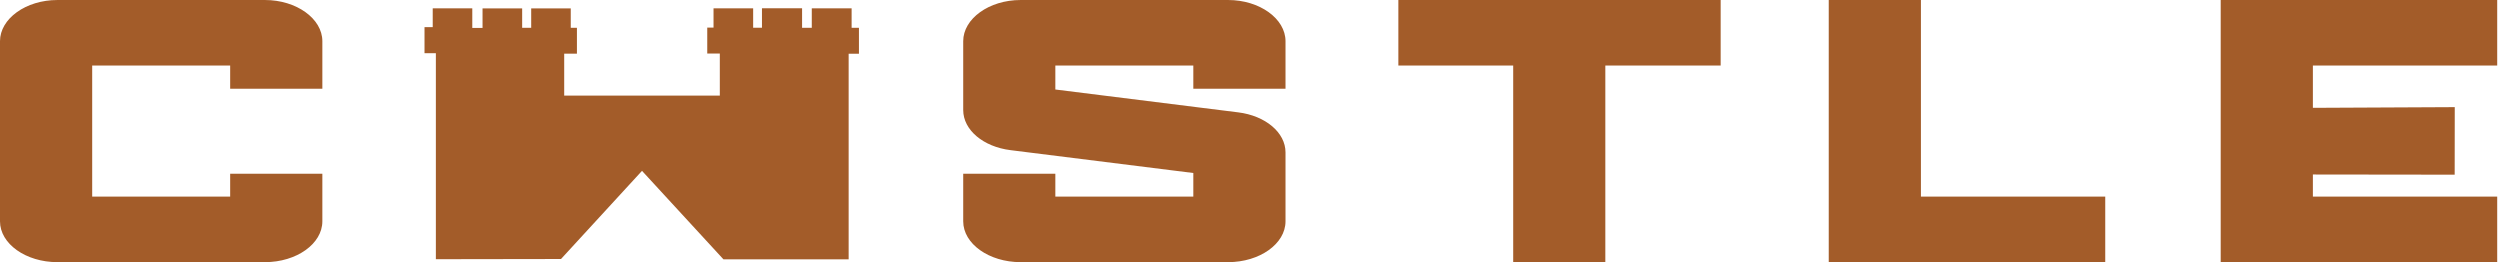 <svg width="391" height="41" viewBox="0 0 391 41" fill="none" xmlns="http://www.w3.org/2000/svg">
<path d="M8.98 0.001C4.038 0.001 0 2.927 0 6.442V34.614C0 38.129 4.038 41 8.98 41H41.436C46.378 41 50.416 38.129 50.416 34.614V27.174H35.998V30.747H14.418V10.248H35.998V13.882H50.416V6.442C50.416 2.927 46.378 0.001 41.436 0.001H8.98ZM159.626 0.001C154.684 0.001 150.646 2.927 150.646 6.442V17.215C150.646 20.32 153.775 22.958 158.058 23.485L186.635 27.058V30.747H165.056V27.174H150.646V34.614C150.646 38.129 154.684 41 159.626 41H192.074C197.016 41 201.054 38.129 201.054 34.614V23.834C201.054 20.73 197.925 18.098 193.642 17.571L165.056 13.998V10.248H186.635V13.882H201.054V6.442C201.054 2.927 197.016 0.001 192.074 0.001H159.626ZM218.704 0.001V10.248H236.664V41H251.074V10.248H269.112V0.001H218.704ZM286.015 0.001V41H329.26V30.747H300.433V0.001H286.015ZM347.317 0.001V41H390.563V30.747H361.735V27.291L383.911 27.319L383.924 16.756L361.735 16.865V10.246H390.563V0L347.317 0.001ZM119.171 1.294V4.334H117.793V1.306H111.596V4.321H110.614V8.378H112.579V14.954H88.241V8.391H90.232V4.346H89.266V1.318H83.079V4.346H81.665V1.318H75.469V4.37H73.866V1.3H67.678V4.242H66.394V8.317H68.169V40.54L87.741 40.509L100.41 26.72L113.147 40.558H132.728V8.402H134.339V4.345H133.193V1.306H126.962V4.346H125.445V1.294L119.171 1.294Z" fill="#A35C29"/>
</svg>
